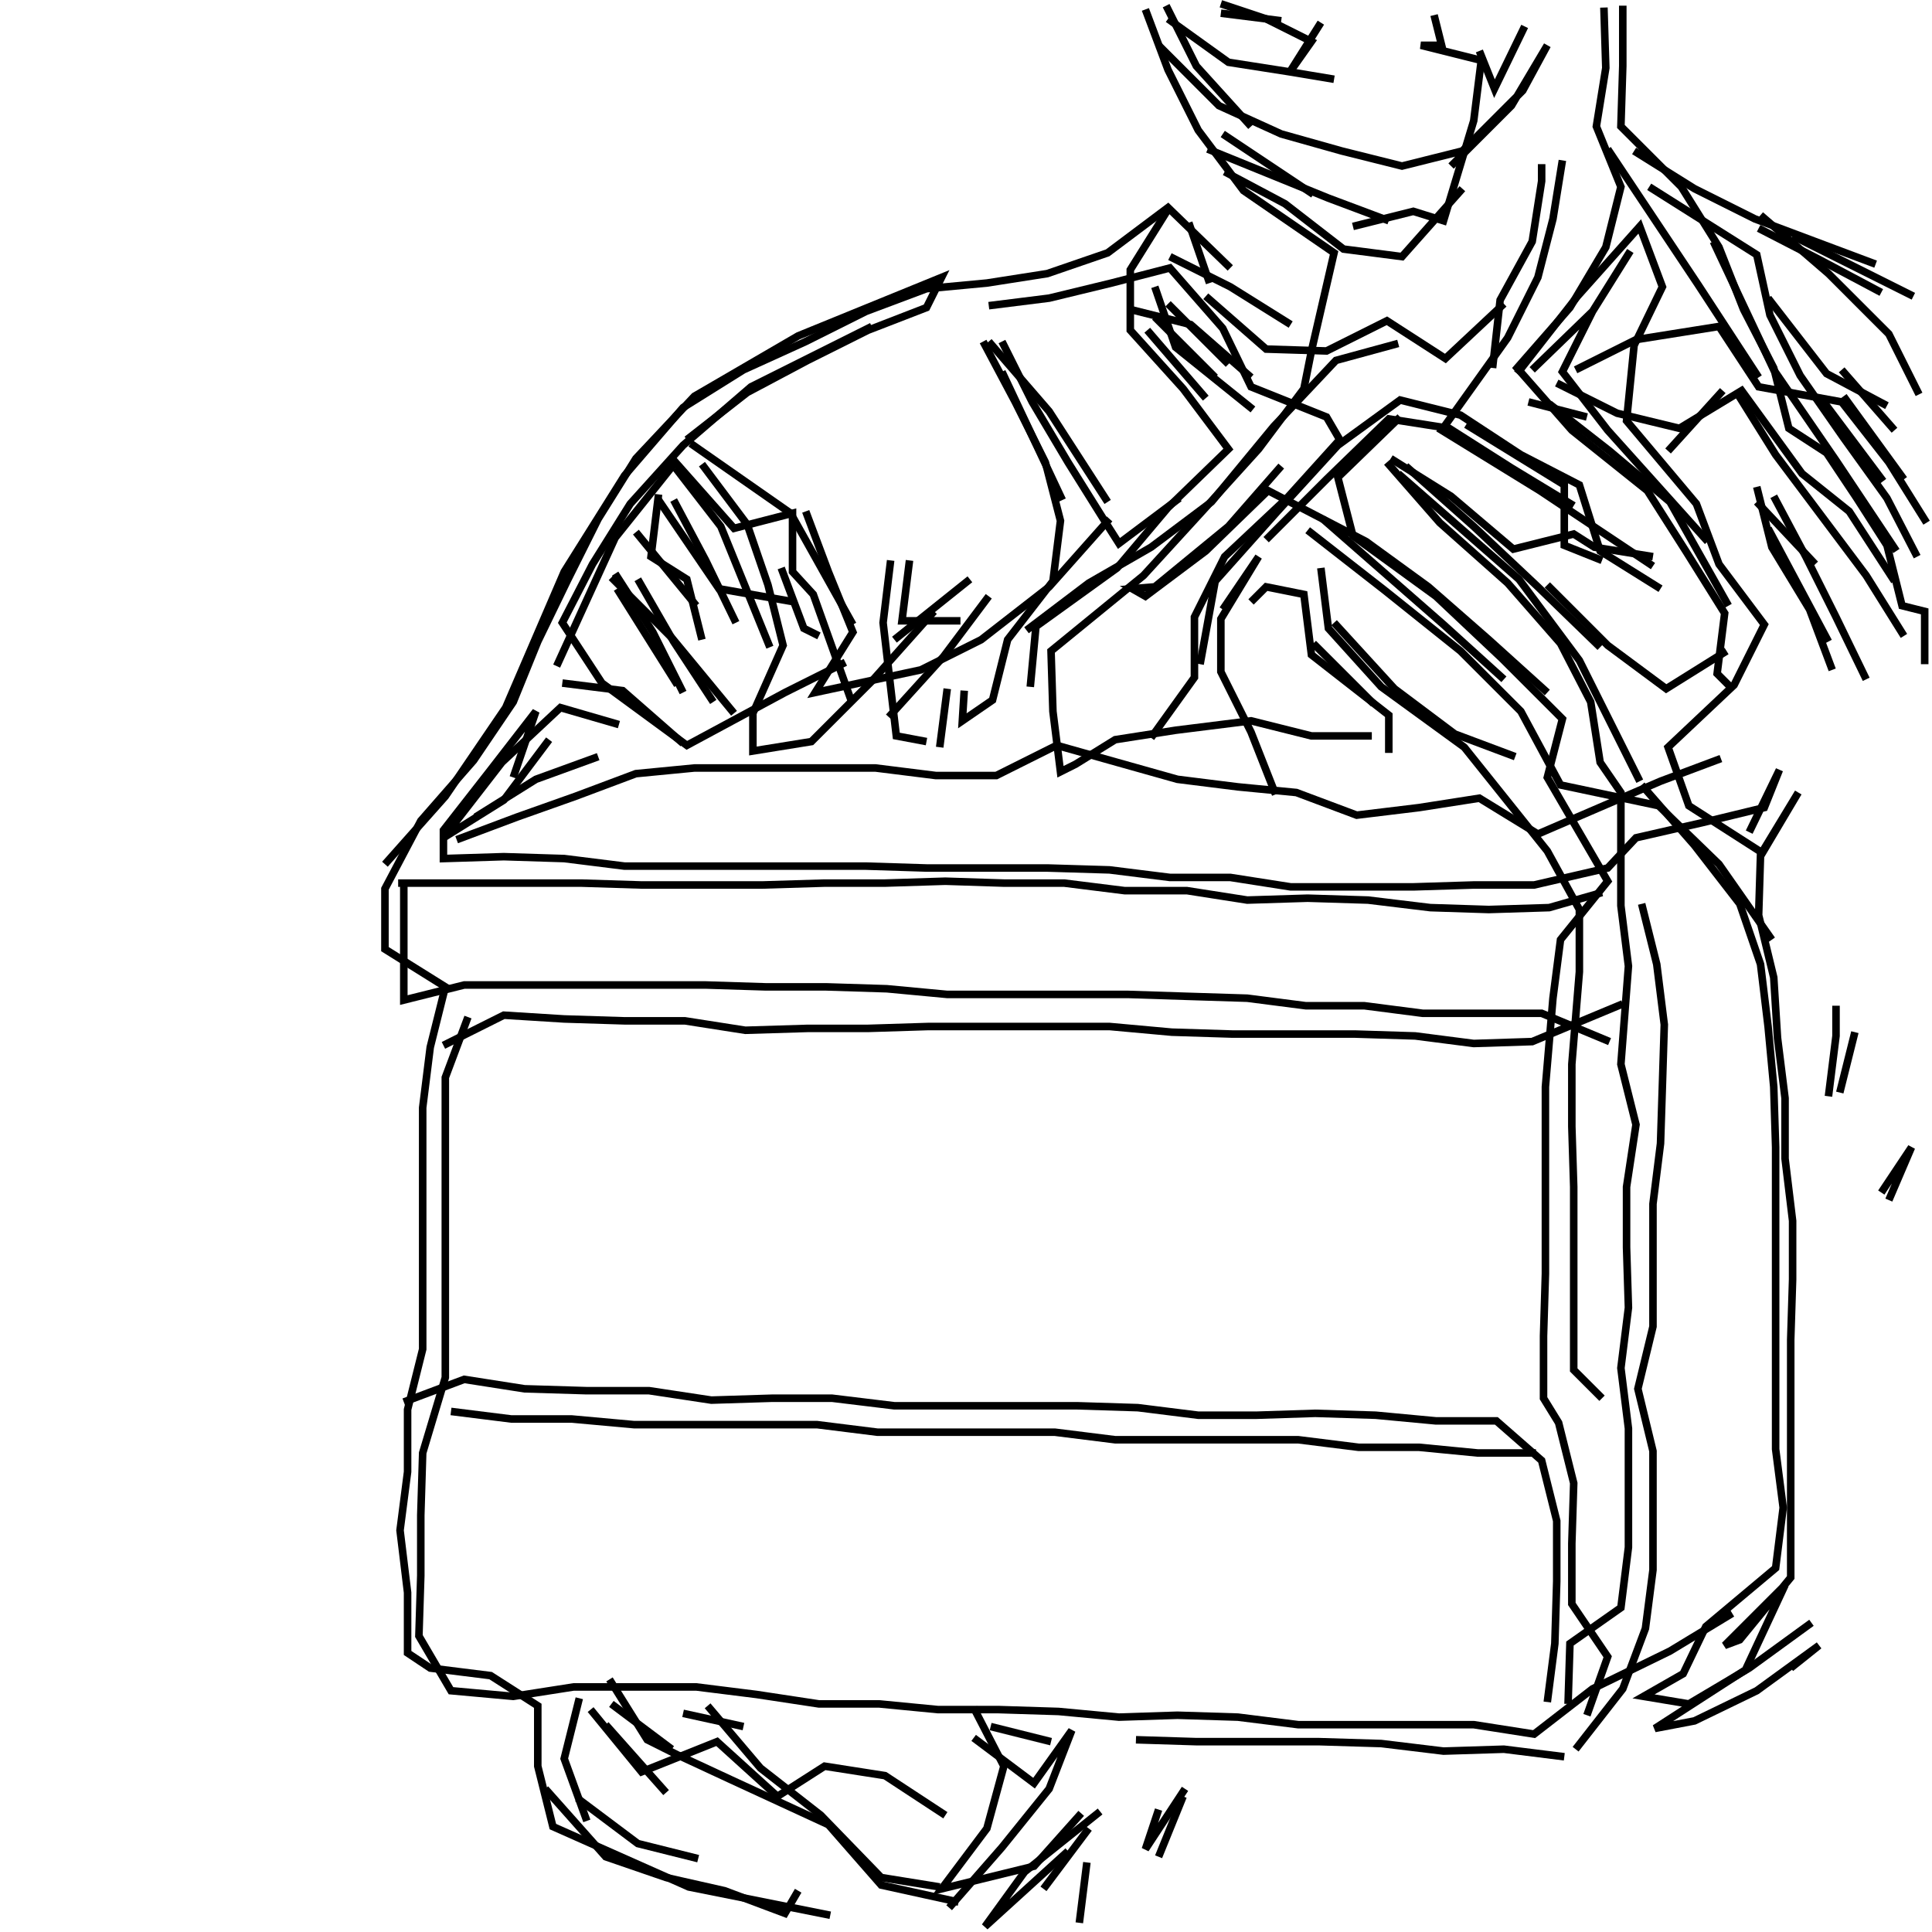 <?xml version="1.0" encoding="UTF-8"?>
<svg xmlns="http://www.w3.org/2000/svg" xmlns:xlink="http://www.w3.org/1999/xlink" width="1935.118" height="1935.118" viewBox="0 0 1935.118 1935.118" version="1.1">
<g id="surface1">
<path style="fill:none;stroke-width:2;stroke-linecap:butt;stroke-linejoin:miter;stroke:rgb(0%,0%,0%);stroke-opacity:1;stroke-miterlimit:4;" d="M 303.5 2.5 L 309.5 18.5 L 317.5 34.5 L 329.5 50.5 L 353.5 67 L 347.5 93 L 345.5 103 L 333.5 119 L 319 135 L 303 152.5 L 278.5 172.5 L 279 188.5 L 281 204.5 L 285 202.5 L 295.5 196 L 311.5 193.5 L 331.5 191 L 347.5 195 L 363.5 195 " transform="matrix(3.78,0,0,3.78,0,0)"/>
<path style="fill:none;stroke-width:2;stroke-linecap:butt;stroke-linejoin:miter;stroke:rgb(0%,0%,0%);stroke-opacity:1;stroke-miterlimit:4;" d="M 363.999 186.5 L 348 170.5 " transform="matrix(3.78,0,0,3.78,0,0)"/>
<path style="fill:none;stroke-width:2;stroke-linecap:butt;stroke-linejoin:miter;stroke:rgb(0%,0%,0%);stroke-opacity:1;stroke-miterlimit:4;" d="M 353.5 165 L 369.5 182.5 L 385.5 194.5 L 401.5 200.5 " transform="matrix(3.78,0,0,3.78,0,0)"/>
<path style="fill:none;stroke-width:2;stroke-linecap:butt;stroke-linejoin:miter;stroke:rgb(0%,0%,0%);stroke-opacity:1;stroke-miterlimit:4;" d="M 434.5 207 L 418.5 175 L 402.5 153.5 L 386.5 139.499 L 370.5 125.5 " transform="matrix(3.78,0,0,3.78,0,0)"/>
<path style="fill:none;stroke-width:2;stroke-linecap:butt;stroke-linejoin:miter;stroke:rgb(0%,0%,0%);stroke-opacity:1;stroke-miterlimit:4;" d="M 372.5 123.5 L 390.5 139.499 L 407.5 155.5 L 424 171.5 " transform="matrix(3.78,0,0,3.78,0,0)"/>
<path style="fill:none;stroke-width:2;stroke-linecap:butt;stroke-linejoin:miter;stroke:rgb(0%,0%,0%);stroke-opacity:1;stroke-miterlimit:4;" d="M 410 155 L 426 171 L 441.5 182.5 L 457.5 172.5 " transform="matrix(3.78,0,0,3.78,0,0)"/>
<path style="fill:none;stroke-width:2;stroke-linecap:butt;stroke-linejoin:miter;stroke:rgb(0%,0%,0%);stroke-opacity:1;stroke-miterlimit:4;" d="M 484.5 170 L 468.5 140 " transform="matrix(3.78,0,0,3.78,0,0)"/>
<path style="fill:none;stroke-width:2;stroke-linecap:butt;stroke-linejoin:miter;stroke:rgb(0%,0%,0%);stroke-opacity:1;stroke-miterlimit:4;" d="M 465.5 133 L 481 149.5 " transform="matrix(3.78,0,0,3.78,0,0)"/>
<path style="fill:none;stroke-width:2;stroke-linecap:butt;stroke-linejoin:miter;stroke:rgb(0%,0%,0%);stroke-opacity:1;stroke-miterlimit:4;" d="M 470 131.5 L 478.5 147.5 L 486.5 163.5 L 494.5 180 " transform="matrix(3.78,0,0,3.78,0,0)"/>
<path style="fill:none;stroke-width:2;stroke-linecap:butt;stroke-linejoin:miter;stroke:rgb(0%,0%,0%);stroke-opacity:1;stroke-miterlimit:4;" d="M 504.5 127 L 488.5 105 " transform="matrix(3.78,0,0,3.78,0,0)"/>
<path style="fill:none;stroke-width:2;stroke-linecap:butt;stroke-linejoin:miter;stroke:rgb(0%,0%,0%);stroke-opacity:1;stroke-miterlimit:4;" d="M 482.5 105.5 L 499 127.5 " transform="matrix(3.78,0,0,3.78,0,0)"/>
<path style="fill:none;stroke-width:2;stroke-linecap:butt;stroke-linejoin:miter;stroke:rgb(0%,0%,0%);stroke-opacity:1;stroke-miterlimit:4;" d="M 500 107.5 L 484 99 L 468.5 79 " transform="matrix(3.78,0,0,3.78,0,0)"/>
<path style="fill:none;stroke-width:2;stroke-linecap:butt;stroke-linejoin:miter;stroke:rgb(0%,0%,0%);stroke-opacity:1;stroke-miterlimit:4;" d="M 475 62.5 L 507 78.5 " transform="matrix(3.78,0,0,3.78,0,0)"/>
<path style="fill:none;stroke-width:2;stroke-linecap:butt;stroke-linejoin:miter;stroke:rgb(0%,0%,0%);stroke-opacity:1;stroke-miterlimit:4;" d="M 498.5 77.5 L 482.5 69 L 466 60.5 " transform="matrix(3.78,0,0,3.78,0,0)"/>
<path style="fill:none;stroke-width:2;stroke-linecap:butt;stroke-linejoin:miter;stroke:rgb(0%,0%,0%);stroke-opacity:1;stroke-miterlimit:4;" d="M 466.5 57 L 484.5 72.5 L 500.5 88.5 L 508.5 104.5 " transform="matrix(3.78,0,0,3.78,0,0)"/>
<path style="fill:none;stroke-width:2;stroke-linecap:butt;stroke-linejoin:miter;stroke:rgb(0%,0%,0%);stroke-opacity:1;stroke-miterlimit:4;" d="M 502 114 L 488 98 " transform="matrix(3.78,0,0,3.78,0,0)"/>
<path style="fill:none;stroke-width:2;stroke-linecap:butt;stroke-linejoin:miter;stroke:rgb(0%,0%,0%);stroke-opacity:1;stroke-miterlimit:4;" d="M 466 100 L 450 75.5 L 426 39.5 " transform="matrix(3.78,0,0,3.78,0,0)"/>
<path style="fill:none;stroke-width:2;stroke-linecap:butt;stroke-linejoin:miter;stroke:rgb(0%,0%,0%);stroke-opacity:1;stroke-miterlimit:4;" d="M 433 40 L 449 50 L 465 58 L 481 64 L 497 70 " transform="matrix(3.78,0,0,3.78,0,0)"/>
<path style="fill:none;stroke-width:2;stroke-linecap:butt;stroke-linejoin:miter;stroke:rgb(0%,0%,0%);stroke-opacity:1;stroke-miterlimit:4;" d="M 454 64 L 470 98 L 486.5 122 L 502.5 146 " transform="matrix(3.78,0,0,3.78,0,0)"/>
<path style="fill:none;stroke-width:2;stroke-linecap:butt;stroke-linejoin:miter;stroke:rgb(0%,0%,0%);stroke-opacity:1;stroke-miterlimit:4;" d="M 508 147.5 L 500 132 L 488.5 116 L 477 99.5 L 469 83.5 L 465.5 67.5 L 437 49.5 " transform="matrix(3.78,0,0,3.78,0,0)"/>
<path style="fill:none;stroke-width:2;stroke-linecap:butt;stroke-linejoin:miter;stroke:rgb(0%,0%,0%);stroke-opacity:1;stroke-miterlimit:4;" d="M 414 42.5 L 411.5 58 L 407.5 73.5 L 399.5 89.5 L 382 114 L 408 130 L 438 150 " transform="matrix(3.78,0,0,3.78,0,0)"/>
<path style="fill:none;stroke-width:2;stroke-linecap:butt;stroke-linejoin:miter;stroke:rgb(0%,0%,0%);stroke-opacity:1;stroke-miterlimit:4;" d="M 458 160.5 L 442.5 133 L 426.5 119.5 L 410.5 107 " transform="matrix(3.78,0,0,3.78,0,0)"/>
<path style="fill:none;stroke-width:2;stroke-linecap:butt;stroke-linejoin:miter;stroke:rgb(0%,0%,0%);stroke-opacity:1;stroke-miterlimit:4;" d="M 405 106.5 L 420.5 110.5 " transform="matrix(3.78,0,0,3.78,0,0)"/>
<path style="fill:none;stroke-width:2;stroke-linecap:butt;stroke-linejoin:miter;stroke:rgb(0%,0%,0%);stroke-opacity:1;stroke-miterlimit:4;" d="M 412.5 101.5 L 428.5 109.5 L 445 113.5 L 461.501 103.5 L 477.5 125.5 L 490 135.5 L 502 154 " transform="matrix(3.78,0,0,3.78,0,0)"/>
<path style="fill:none;stroke-width:2;stroke-linecap:butt;stroke-linejoin:miter;stroke:rgb(0%,0%,0%);stroke-opacity:1;stroke-miterlimit:4;" d="M 510.5 138.5 L 500.5 122.5 L 488 106.5 L 466 102.5 L 455.5 86.5 L 433.5 90 L 417.5 98 " transform="matrix(3.78,0,0,3.78,0,0)"/>
<path style="fill:none;stroke-width:2;stroke-linecap:butt;stroke-linejoin:miter;stroke:rgb(0%,0%,0%);stroke-opacity:1;stroke-miterlimit:4;" d="M 406 98 L 422 82.5 L 432.001 66.5 L 422 82.5 L 414 98.5 L 426 114 L 452.5 143.5 " transform="matrix(3.78,0,0,3.78,0,0)"/>
<path style="fill:none;stroke-width:2;stroke-linecap:butt;stroke-linejoin:miter;stroke:rgb(0%,0%,0%);stroke-opacity:1;stroke-miterlimit:4;" d="M 438 147.5 L 422.5 145 L 417 141.5 L 401 145.5 L 384.5 131.5 L 368.501 121.5 " transform="matrix(3.78,0,0,3.78,0,0)"/>
<path style="fill:none;stroke-width:2;stroke-linecap:butt;stroke-linejoin:miter;stroke:rgb(0%,0%,0%);stroke-opacity:1;stroke-miterlimit:4;" d="M 367.5 122.5 L 381.5 138.5 L 399.5 154.5 L 413.5 170.5 L 421.5 186 L 424 202 L 429.5 210 L 429.5 240 L 431.5 256 L 429.5 282 L 433.5 298 L 431 314.5 L 431 330.5 L 431.5 346.5 L 429.5 362.5 L 431.5 378.5 L 431.5 410 L 429.5 426 L 416 435.5 L 415.5 451.5 " transform="matrix(3.78,0,0,3.78,0,0)"/>
<path style="fill:none;stroke-width:2;stroke-linecap:butt;stroke-linejoin:miter;stroke:rgb(0%,0%,0%);stroke-opacity:1;stroke-miterlimit:4;" d="M 474.5 442 L 482 436 L 465.5 448 L 449 456 L 438.5 458 L 462.5 442.5 L 473 420 L 456.999 436 L 461 434.5 L 474.5 418 L 474.5 355 L 475 339 L 475 323.5 L 473 307 L 473 291 L 471 275 L 470 259 L 466 242.5 L 466.5 226.5 L 476.5 210 L 467 226 L 447.5 213.5 L 442 198 L 459.5 181.5 L 467.5 165.5 L 455.5 149.5 L 449.5 133.5 L 431 111.5 L 433 91.5 L 440.5 75.999 L 434.5 60 L 418 78.5 L 402 99 " transform="matrix(3.78,0,0,3.78,0,0)"/>
<path style="fill:none;stroke-width:2;stroke-linecap:butt;stroke-linejoin:miter;stroke:rgb(0%,0%,0%);stroke-opacity:1;stroke-miterlimit:4;" d="M 395.5 97.5 L 397.5 79.5 L 406 64 L 408.5 48 L 408.5 43.5 " transform="matrix(3.78,0,0,3.78,0,0)"/>
<path style="fill:none;stroke-width:2;stroke-linecap:butt;stroke-linejoin:miter;stroke:rgb(0%,0%,0%);stroke-opacity:1;stroke-miterlimit:4;" d="M 387.5 50 L 371.5 68 L 356 66 L 340.5 54 L 324.5 45.5 " transform="matrix(3.78,0,0,3.78,0,0)"/>
<path style="fill:none;stroke-width:2;stroke-linecap:butt;stroke-linejoin:miter;stroke:rgb(0%,0%,0%);stroke-opacity:1;stroke-miterlimit:4;" d="M 320 39.5 L 352 52.5 L 368 58.5 " transform="matrix(3.78,0,0,3.78,0,0)"/>
<path style="fill:none;stroke-width:2;stroke-linecap:butt;stroke-linejoin:miter;stroke:rgb(0%,0%,0%);stroke-opacity:1;stroke-miterlimit:4;" d="M 358.5 60 L 374.5 56 L 382.5 58.5 L 390.5 32 L 392.5 16 L 376.5 12 L 382 12 L 380 4 " transform="matrix(3.78,0,0,3.78,0,0)"/>
<path style="fill:none;stroke-width:2;stroke-linecap:butt;stroke-linejoin:miter;stroke:rgb(0%,0%,0%);stroke-opacity:1;stroke-miterlimit:4;" d="M 392 13.5 L 396 23.5 L 404 7 " transform="matrix(3.78,0,0,3.78,0,0)"/>
<path style="fill:none;stroke-width:2;stroke-linecap:butt;stroke-linejoin:miter;stroke:rgb(0%,0%,0%);stroke-opacity:1;stroke-miterlimit:4;" d="M 425 2 L 425.5 18 L 423 33.5 L 429.5 49.5 L 425.5 65.5 L 416 81.5 L 402 97.5 L 416.5 114 L 436.5 130 L 447 146.5 L 456.999 162.5 L 455 178.5 L 459 182.5 " transform="matrix(3.78,0,0,3.78,0,0)"/>
<path style="fill:none;stroke-width:2;stroke-linecap:butt;stroke-linejoin:miter;stroke:rgb(0%,0%,0%);stroke-opacity:1;stroke-miterlimit:4;" d="M 440 156 L 424 146 L 418.5 128.5 L 403 120.5 L 387 109.999 L 371 106 L 354.5 118 L 338.5 135.5 L 322 154 L 318 176 " transform="matrix(3.78,0,0,3.78,0,0)"/>
<path style="fill:none;stroke-width:2;stroke-linecap:butt;stroke-linejoin:miter;stroke:rgb(0%,0%,0%);stroke-opacity:1;stroke-miterlimit:4;" d="M 324 161.5 L 333.5 147.5 L 323.5 164 L 323.5 178.001 L 331.5 194 L 338 210.5 " transform="matrix(3.78,0,0,3.78,0,0)"/>
<path style="fill:none;stroke-width:2;stroke-linecap:butt;stroke-linejoin:miter;stroke:rgb(0%,0%,0%);stroke-opacity:1;stroke-miterlimit:4;" d="M 368 199.5 L 368 189.5 L 347.5 173.499 L 345.5 157.5 L 335.5 155.5 L 331.5 159.5 " transform="matrix(3.78,0,0,3.78,0,0)"/>
<path style="fill:none;stroke-width:2;stroke-linecap:butt;stroke-linejoin:miter;stroke:rgb(0%,0%,0%);stroke-opacity:1;stroke-miterlimit:4;" d="M 335.5 143 L 351.5 127 L 368 111 L 384 113.5 L 400.5 124 L 417 134 " transform="matrix(3.78,0,0,3.78,0,0)"/>
<path style="fill:none;stroke-width:2;stroke-linecap:butt;stroke-linejoin:miter;stroke:rgb(0%,0%,0%);stroke-opacity:1;stroke-miterlimit:4;" d="M 424.5 148.5 L 414.5 144.5 L 414.5 128.5 L 388.5 112.5 " transform="matrix(3.78,0,0,3.78,0,0)"/>
<path style="fill:none;stroke-width:2;stroke-linecap:butt;stroke-linejoin:miter;stroke:rgb(0%,0%,0%);stroke-opacity:1;stroke-miterlimit:4;" d="M 371 110.5 L 354.5 126.5 L 358.5 142 L 380.5 158 L 398.001 174.5 L 414 190.5 L 410 206 L 426 233.5 L 413.5 249 L 411.5 264.5 L 409.5 288 L 409.5 337.5 L 409 354 L 409 370.5 L 413 377 L 417 393 L 416.5 409 L 416.5 425 L 426 439 L 420.5 454.5 " transform="matrix(3.78,0,0,3.78,0,0)"/>
<path style="fill:none;stroke-width:2;stroke-linecap:butt;stroke-linejoin:miter;stroke:rgb(0%,0%,0%);stroke-opacity:1;stroke-miterlimit:4;" d="M 414.5 465.5 L 398.5 463.5 L 382.5 464 L 366 462 L 349.5 461.501 L 317 461.501 L 301 461 " transform="matrix(3.78,0,0,3.78,0,0)"/>
<path style="fill:none;stroke-width:2;stroke-linecap:butt;stroke-linejoin:miter;stroke:rgb(0%,0%,0%);stroke-opacity:1;stroke-miterlimit:4;" d="M 314 474 L 303.5 490 L 307 479.5 " transform="matrix(3.78,0,0,3.78,0,0)"/>
<path style="fill:none;stroke-width:2;stroke-linecap:butt;stroke-linejoin:miter;stroke:rgb(0%,0%,0%);stroke-opacity:1;stroke-miterlimit:4;" d="M 313.5 476 L 307 492 " transform="matrix(3.78,0,0,3.78,0,0)"/>
<path style="fill:none;stroke-width:2;stroke-linecap:butt;stroke-linejoin:miter;stroke:rgb(0%,0%,0%);stroke-opacity:1;stroke-miterlimit:4;" d="M 288 493.5 L 286 509.5 " transform="matrix(3.78,0,0,3.78,0,0)"/>
<path style="fill:none;stroke-width:2;stroke-linecap:butt;stroke-linejoin:miter;stroke:rgb(0%,0%,0%);stroke-opacity:1;stroke-miterlimit:4;" d="M 276.5 500.5 L 288.5 484.5 " transform="matrix(3.78,0,0,3.78,0,0)"/>
<path style="fill:none;stroke-width:2;stroke-linecap:butt;stroke-linejoin:miter;stroke:rgb(0%,0%,0%);stroke-opacity:1;stroke-miterlimit:4;" d="M 291.5 480 L 271.5 496 L 261 510.5 L 283 490.5 " transform="matrix(3.78,0,0,3.78,0,0)"/>
<path style="fill:none;stroke-width:2;stroke-linecap:butt;stroke-linejoin:miter;stroke:rgb(0%,0%,0%);stroke-opacity:1;stroke-miterlimit:4;" d="M 278.5 461.501 L 262.5 457.5 " transform="matrix(3.78,0,0,3.78,0,0)"/>
<path style="fill:none;stroke-width:2;stroke-linecap:butt;stroke-linejoin:miter;stroke:rgb(0%,0%,0%);stroke-opacity:1;stroke-miterlimit:4;" d="M 258 460.5 L 274 472.5 L 284 458.5 L 278 474 L 265.5 489.5 L 251.5 505.5 " transform="matrix(3.78,0,0,3.78,0,0)"/>
<path style="fill:none;stroke-width:2;stroke-linecap:butt;stroke-linejoin:miter;stroke:rgb(0%,0%,0%);stroke-opacity:1;stroke-miterlimit:4;" d="M 220 507.5 L 182.5 500 L 146.5 484 L 142.5 468 L 142.5 452 L 130 444 L 114 442 L 108 438 L 108 422 L 106 405.5 L 108 390 L 108 373.5 L 112 357.5 L 112 293.5 L 114 277.5 L 118 261.5 L 102 251.5 L 102 235.5 L 111.5 217.5 L 125.5 201.5 L 136 186 L 142.5 170 L 150.5 153.5 L 158.5 137.5 L 168.5 121.5 L 184 105 L 211.5 89 L 249.5 73.5 L 245.5 81.5 L 230 87.5 L 214 95.5 L 198 104 L 182 116.5 " transform="matrix(3.78,0,0,3.78,0,0)"/>
<path style="fill:none;stroke-width:2;stroke-linecap:butt;stroke-linejoin:miter;stroke:rgb(0%,0%,0%);stroke-opacity:1;stroke-miterlimit:4;" d="M 183 117.5 L 209.5 136 L 226 165.5 " transform="matrix(3.78,0,0,3.78,0,0)"/>
<path style="fill:none;stroke-width:2;stroke-linecap:butt;stroke-linejoin:miter;stroke:rgb(0%,0%,0%);stroke-opacity:1;stroke-miterlimit:4;" d="M 210.5 159.5 L 190.5 156 L 174.5 132.5 " transform="matrix(3.78,0,0,3.78,0,0)"/>
<path style="fill:none;stroke-width:2;stroke-linecap:butt;stroke-linejoin:miter;stroke:rgb(0%,0%,0%);stroke-opacity:1;stroke-miterlimit:4;" d="M 174.5 131 L 172.5 147.5 L 182 153.5 L 186 169.5 " transform="matrix(3.78,0,0,3.78,0,0)"/>
<path style="fill:none;stroke-width:2;stroke-linecap:butt;stroke-linejoin:miter;stroke:rgb(0%,0%,0%);stroke-opacity:1;stroke-miterlimit:4;" d="M 184.5 160.5 L 168.5 141 " transform="matrix(3.78,0,0,3.78,0,0)"/>
<path style="fill:none;stroke-width:2;stroke-linecap:butt;stroke-linejoin:miter;stroke:rgb(0%,0%,0%);stroke-opacity:1;stroke-miterlimit:4;" d="M 163 152 L 173 167.5 L 181 183.5 " transform="matrix(3.78,0,0,3.78,0,0)"/>
<path style="fill:none;stroke-width:2;stroke-linecap:butt;stroke-linejoin:miter;stroke:rgb(0%,0%,0%);stroke-opacity:1;stroke-miterlimit:4;" d="M 179.5 181.5 L 163.5 156 " transform="matrix(3.78,0,0,3.78,0,0)"/>
<path style="fill:none;stroke-width:2;stroke-linecap:butt;stroke-linejoin:miter;stroke:rgb(0%,0%,0%);stroke-opacity:1;stroke-miterlimit:4;" d="M 162 153 L 178.001 169 L 194.5 189 " transform="matrix(3.78,0,0,3.78,0,0)"/>
<path style="fill:none;stroke-width:2;stroke-linecap:butt;stroke-linejoin:miter;stroke:rgb(0%,0%,0%);stroke-opacity:1;stroke-miterlimit:4;" d="M 181 197 L 165 183 L 149 181 " transform="matrix(3.78,0,0,3.78,0,0)"/>
<path style="fill:none;stroke-width:2;stroke-linecap:butt;stroke-linejoin:miter;stroke:rgb(0%,0%,0%);stroke-opacity:1;stroke-miterlimit:4;" d="M 147.5 176.5 L 163 142.5 L 179 122.5 L 194.5 140 L 210 136 L 210 151.5 L 215.5 157.5 L 225.5 185.5 " transform="matrix(3.78,0,0,3.78,0,0)"/>
<path style="fill:none;stroke-width:2;stroke-linecap:butt;stroke-linejoin:miter;stroke:rgb(0%,0%,0%);stroke-opacity:1;stroke-miterlimit:4;" d="M 251 182.5 L 249 198 " transform="matrix(3.78,0,0,3.78,0,0)"/>
<path style="fill:none;stroke-width:2;stroke-linecap:butt;stroke-linejoin:miter;stroke:rgb(0%,0%,0%);stroke-opacity:1;stroke-miterlimit:4;" d="M 272 167 L 288.5 154.5 L 305.001 145 L 321 133 L 337.5 113 L 354 95.5 L 370.5 91 " transform="matrix(3.78,0,0,3.78,0,0)"/>
<path style="fill:none;stroke-width:2;stroke-linecap:butt;stroke-linejoin:miter;stroke:rgb(0%,0%,0%);stroke-opacity:1;stroke-miterlimit:4;" d="M 398.5 80.501 L 383 95 L 367.5 85 L 351.5 93 L 335.5 92.5 L 319.5 78.5 " transform="matrix(3.78,0,0,3.78,0,0)"/>
<path style="fill:none;stroke-width:2;stroke-linecap:butt;stroke-linejoin:miter;stroke:rgb(0%,0%,0%);stroke-opacity:1;stroke-miterlimit:4;" d="M 326 71 L 309.5 55 L 293.5 67 L 277.5 72.5 L 261.5 75 L 245.5 76.5 L 229.5 82.5 L 213.5 90.5 L 197 98 L 181 108 L 165.5 126 L 149.5 151.5 L 134 187.5 L 118 211 L 102 229 " transform="matrix(3.78,0,0,3.78,0,0)"/>
<path style="fill:none;stroke-width:2;stroke-linecap:butt;stroke-linejoin:miter;stroke:rgb(0%,0%,0%);stroke-opacity:1;stroke-miterlimit:4;" d="M 105.5 234 L 154 234 L 170 234.5 L 202 234.5 L 218.5 234 L 234.5 234 L 250.5 233.5 L 266 234 L 282 234 L 298 236 L 314.5 236 L 330.5 238.5 L 346.5 238 L 362.5 238.5 L 379 240.5 L 394.5 241 L 410.5 240.5 L 424.5 236.5 " transform="matrix(3.78,0,0,3.78,0,0)"/>
<path style="fill:none;stroke-width:2;stroke-linecap:butt;stroke-linejoin:miter;stroke:rgb(0%,0%,0%);stroke-opacity:1;stroke-miterlimit:4;" d="M 435 239.5 L 439 255.5 L 441 271.5 L 440.5 287.5 L 440 303 L 438 319 L 438 351.5 L 434 368 L 438 384.5 L 438 416 L 436 431.5 L 430 447.5 L 417.5 463.5 " transform="matrix(3.78,0,0,3.78,0,0)"/>
<path style="fill:none;stroke-width:2;stroke-linecap:butt;stroke-linejoin:miter;stroke:rgb(0%,0%,0%);stroke-opacity:1;stroke-miterlimit:4;" d="M 407 385 L 391.5 385 L 376 383.5 L 360 383.5 L 344 381.5 L 295.5 381.5 L 279.5 379.5 L 232.5 379.5 L 216.5 377.5 L 168 377.5 L 151.5 376 L 135.5 376 L 119.5 374 " transform="matrix(3.78,0,0,3.78,0,0)"/>
<path style="fill:none;stroke-width:2;stroke-linecap:butt;stroke-linejoin:miter;stroke:rgb(0%,0%,0%);stroke-opacity:1;stroke-miterlimit:4;" d="M 107 371.5 L 123 365.5 L 139 368 L 155.5 368.501 L 172 368.501 L 188.5 371 L 204.5 370.5 L 220.5 370.5 L 236.999 372.5 L 285.5 372.5 L 301.5 373 L 317.5 375 L 333 375 L 348.5 374.5 L 364.5 375 L 380.5 376.5 L 396.5 376.5 L 408.5 387 L 412.5 403 L 412.5 419 L 412 435.5 L 410 451 " transform="matrix(3.78,0,0,3.78,0,0)"/>
<path style="fill:none;stroke-width:2;stroke-linecap:butt;stroke-linejoin:miter;stroke:rgb(0%,0%,0%);stroke-opacity:1;stroke-miterlimit:4;" d="M 286.5 480.5 L 274 494.5 L 249.5 500.5 L 261.5 484.5 L 266 468 L 258 452.5 " transform="matrix(3.78,0,0,3.78,0,0)"/>
<path style="fill:none;stroke-width:2;stroke-linecap:butt;stroke-linejoin:miter;stroke:rgb(0%,0%,0%);stroke-opacity:1;stroke-miterlimit:4;" d="M 197 457.5 L 181 454 " transform="matrix(3.78,0,0,3.78,0,0)"/>
<path style="fill:none;stroke-width:2;stroke-linecap:butt;stroke-linejoin:miter;stroke:rgb(0%,0%,0%);stroke-opacity:1;stroke-miterlimit:4;" d="M 187.5 452 L 201.5 468.5 L 217.5 481 L 233.5 497.5 L 249 500 " transform="matrix(3.78,0,0,3.78,0,0)"/>
<path style="fill:none;stroke-width:2;stroke-linecap:butt;stroke-linejoin:miter;stroke:rgb(0%,0%,0%);stroke-opacity:1;stroke-miterlimit:4;" d="M 178.001 463.5 L 162 451.5 " transform="matrix(3.78,0,0,3.78,0,0)"/>
<path style="fill:none;stroke-width:2;stroke-linecap:butt;stroke-linejoin:miter;stroke:rgb(0%,0%,0%);stroke-opacity:1;stroke-miterlimit:4;" d="M 156.5 453 L 170 469.5 L 190 461.501 L 206 476 L 218.5 468 L 234.5 470.5 L 250.5 481 " transform="matrix(3.78,0,0,3.78,0,0)"/>
<path style="fill:none;stroke-width:2;stroke-linecap:butt;stroke-linejoin:miter;stroke:rgb(0%,0%,0%);stroke-opacity:1;stroke-miterlimit:4;" d="M 176.5 475 L 160.5 456.999 " transform="matrix(3.78,0,0,3.78,0,0)"/>
<path style="fill:none;stroke-width:2;stroke-linecap:butt;stroke-linejoin:miter;stroke:rgb(0%,0%,0%);stroke-opacity:1;stroke-miterlimit:4;" d="M 153.5 450 L 149.5 466 L 155.5 482.5 " transform="matrix(3.78,0,0,3.78,0,0)"/>
<path style="fill:none;stroke-width:2;stroke-linecap:butt;stroke-linejoin:miter;stroke:rgb(0%,0%,0%);stroke-opacity:1;stroke-miterlimit:4;" d="M 153 476.5 L 169 488.5 L 185 492.5 " transform="matrix(3.78,0,0,3.78,0,0)"/>
<path style="fill:none;stroke-width:2;stroke-linecap:butt;stroke-linejoin:miter;stroke:rgb(0%,0%,0%);stroke-opacity:1;stroke-miterlimit:4;" d="M 211.5 501 L 208 507 L 192 501 L 176.5 497.5 L 160.5 492 L 144.5 474 " transform="matrix(3.78,0,0,3.78,0,0)"/>
<path style="fill:none;stroke-width:2;stroke-linecap:butt;stroke-linejoin:miter;stroke:rgb(0%,0%,0%);stroke-opacity:1;stroke-miterlimit:4;" d="M 161.5 445 L 171.5 461 L 179.5 465 L 193.5 471.5 L 219.5 483.5 L 233.5 499.5 L 254 504 " transform="matrix(3.78,0,0,3.78,0,0)"/>
<path style="fill:none;stroke-width:2;stroke-linecap:butt;stroke-linejoin:miter;stroke:rgb(0%,0%,0%);stroke-opacity:1;stroke-miterlimit:4;" d="M 117.5 277 L 133.5 269 L 149.5 270 L 165.5 270.5 L 181.5 270.5 L 197.5 273 L 214 272.5 L 230 272.5 L 246 272 L 294 272 L 310.5 273.5 L 326.5 274 L 359 274 L 375 274.5 L 390.5 276.5 L 406 276 L 430 266 " transform="matrix(3.78,0,0,3.78,0,0)"/>
<path style="fill:none;stroke-width:2;stroke-linecap:butt;stroke-linejoin:miter;stroke:rgb(0%,0%,0%);stroke-opacity:1;stroke-miterlimit:4;" d="M 486.5 266.499 L 486.5 274.5 L 484.5 290.5 " transform="matrix(3.78,0,0,3.78,0,0)"/>
<path style="fill:none;stroke-width:2;stroke-linecap:butt;stroke-linejoin:miter;stroke:rgb(0%,0%,0%);stroke-opacity:1;stroke-miterlimit:4;" d="M 487.5 289.5 L 491.5 273.5 " transform="matrix(3.78,0,0,3.78,0,0)"/>
<path style="fill:none;stroke-width:2;stroke-linecap:butt;stroke-linejoin:miter;stroke:rgb(0%,0%,0%);stroke-opacity:1;stroke-miterlimit:4;" d="M 498.5 316 L 506.5 304 L 500.5 318 " transform="matrix(3.78,0,0,3.78,0,0)"/>
<path style="fill:none;stroke-width:2;stroke-linecap:butt;stroke-linejoin:miter;stroke:rgb(0%,0%,0%);stroke-opacity:1;stroke-miterlimit:4;" d="M 463.5 220.5 L 471.5 204 L 467.5 214 L 451 218 L 433.5 222 L 426 230 L 406.5 234.5 L 390.5 234.5 L 374.5 235 L 342 235 L 326 232.5 L 310 232.5 L 294 230.5 L 277.5 230 L 245.5 230 L 229.5 229.5 L 165.5 229.5 L 149.5 227.5 L 133.5 227 L 117.5 227.5 L 117.5 220 L 130 204 L 142 188.5 L 136 206 " transform="matrix(3.78,0,0,3.78,0,0)"/>
<path style="fill:none;stroke-width:2;stroke-linecap:butt;stroke-linejoin:miter;stroke:rgb(0%,0%,0%);stroke-opacity:1;stroke-miterlimit:4;" d="M 145.5 196 L 133.5 212 L 117.5 222 L 133 202 L 148.5 187.5 L 164 192 " transform="matrix(3.78,0,0,3.78,0,0)"/>
<path style="fill:none;stroke-width:2;stroke-linecap:butt;stroke-linejoin:miter;stroke:rgb(0%,0%,0%);stroke-opacity:1;stroke-miterlimit:4;" d="M 158.5 200.5 L 142 206.5 L 126 216.5 " transform="matrix(3.78,0,0,3.78,0,0)"/>
<path style="fill:none;stroke-width:2;stroke-linecap:butt;stroke-linejoin:miter;stroke:rgb(0%,0%,0%);stroke-opacity:1;stroke-miterlimit:4;" d="M 121 222.5 L 137 216.5 L 152.5 211 L 168.5 205 L 184 203.5 L 232 203.5 L 248 205.5 L 264 205.5 L 280 197.5 L 296 202 L 312 206.5 L 328 208.5 L 343.5 210 L 359.5 216 L 376 214 L 392 211.5 L 407.5 221 L 440 207 L 456 201 " transform="matrix(3.78,0,0,3.78,0,0)"/>
<path style="fill:none;stroke-width:2;stroke-linecap:butt;stroke-linejoin:miter;stroke:rgb(0%,0%,0%);stroke-opacity:1;stroke-miterlimit:4;" d="M 435 208 L 449 224 L 461 239.5 L 466.5 255.5 L 468.5 272 L 470 288 L 470.5 304 L 470.5 384 L 472.5 399.5 L 470.5 415.5 L 452 431 L 446 443.5 L 435.5 449.5 L 447.5 451.5 L 463.5 442 L 480 430 " transform="matrix(3.78,0,0,3.78,0,0)"/>
<path style="fill:none;stroke-width:2;stroke-linecap:butt;stroke-linejoin:miter;stroke:rgb(0%,0%,0%);stroke-opacity:1;stroke-miterlimit:4;" d="M 398.5 180 L 382.5 165.5 L 350.5 137.5 " transform="matrix(3.78,0,0,3.78,0,0)"/>
<path style="fill:none;stroke-width:2;stroke-linecap:butt;stroke-linejoin:miter;stroke:rgb(0%,0%,0%);stroke-opacity:1;stroke-miterlimit:4;" d="M 346.5 140.5 L 367 156.5 L 387 172.5 L 403 188.5 L 413.5 208 L 439.5 213.5 L 455.5 229 L 469.5 249 " transform="matrix(3.78,0,0,3.78,0,0)"/>
<path style="fill:none;stroke-width:2;stroke-linecap:butt;stroke-linejoin:miter;stroke:rgb(0%,0%,0%);stroke-opacity:1;stroke-miterlimit:4;" d="M 426.5 276 L 408.5 268.5 L 377 268.5 L 361.5 266.499 L 346 266.499 L 330.5 264.5 L 314.5 264 L 299 263.5 L 251 263.5 L 235 262 L 219 261.5 L 202.999 261.5 L 187 261 L 123 261 L 107 265 L 107 234 " transform="matrix(3.78,0,0,3.78,0,0)"/>
<path style="fill:none;stroke-width:2;stroke-linecap:butt;stroke-linejoin:miter;stroke:rgb(0%,0%,0%);stroke-opacity:1;stroke-miterlimit:4;" d="M 124 269.5 L 118 285.5 L 118 365 L 112 385 L 111.5 401.5 L 111.5 417.5 L 111 433.5 L 119.5 448 L 136 449.5 L 152 447 L 184.5 447 L 200.5 449 L 217 451.5 L 233 451.5 L 248.5 453 L 264.5 453 L 280.5 453.5 L 296.5 455 L 312 454.5 L 328 455 L 344 456.999 L 390.5 456.999 L 406.5 459.5 L 422 447.5 L 442.5 437.5 L 459 427.499 " transform="matrix(3.78,0,0,3.78,0,0)"/>
<path style="fill:none;stroke-width:2;stroke-linecap:butt;stroke-linejoin:miter;stroke:rgb(0%,0%,0%);stroke-opacity:1;stroke-miterlimit:4;" d="M 305.001 195.5 L 316.5 179.5 L 316.5 163.5 L 324.5 147.5 L 341 132 L 355 116.5 L 351.5 110.5 L 331.5 102.5 L 324 87 L 310 71 L 294.5 75 L 278 79 L 262 81 " transform="matrix(3.78,0,0,3.78,0,0)"/>
<path style="fill:none;stroke-width:2;stroke-linecap:butt;stroke-linejoin:miter;stroke:rgb(0%,0%,0%);stroke-opacity:1;stroke-miterlimit:4;" d="M 262 90.5 L 278 109 L 293.5 133 " transform="matrix(3.78,0,0,3.78,0,0)"/>
<path style="fill:none;stroke-width:2;stroke-linecap:butt;stroke-linejoin:miter;stroke:rgb(0%,0%,0%);stroke-opacity:1;stroke-miterlimit:4;" d="M 319.5 105.5 L 304 87.5 " transform="matrix(3.78,0,0,3.78,0,0)"/>
<path style="fill:none;stroke-width:2;stroke-linecap:butt;stroke-linejoin:miter;stroke:rgb(0%,0%,0%);stroke-opacity:1;stroke-miterlimit:4;" d="M 306 84 L 322 100 " transform="matrix(3.78,0,0,3.78,0,0)"/>
<path style="fill:none;stroke-width:2;stroke-linecap:butt;stroke-linejoin:miter;stroke:rgb(0%,0%,0%);stroke-opacity:1;stroke-miterlimit:4;" d="M 331.5 100 L 315.5 86 L 299.5 82 " transform="matrix(3.78,0,0,3.78,0,0)"/>
<path style="fill:none;stroke-width:2;stroke-linecap:butt;stroke-linejoin:miter;stroke:rgb(0%,0%,0%);stroke-opacity:1;stroke-miterlimit:4;" d="M 306 75.999 L 311.5 92 L 332 108.5 " transform="matrix(3.78,0,0,3.78,0,0)"/>
<path style="fill:none;stroke-width:2;stroke-linecap:butt;stroke-linejoin:miter;stroke:rgb(0%,0%,0%);stroke-opacity:1;stroke-miterlimit:4;" d="M 339.5 123.5 L 325.5 139.499 L 306 155.5 L 300 156 L 303.5 158 L 319.5 146 L 336 130 L 362 143.5 L 378.5 155.5 L 394.5 169.5 L 410 183.5 " transform="matrix(3.78,0,0,3.78,0,0)"/>
<path style="fill:none;stroke-width:2;stroke-linecap:butt;stroke-linejoin:miter;stroke:rgb(0%,0%,0%);stroke-opacity:1;stroke-miterlimit:4;" d="M 350 150.5 L 352 166.5 L 366 182 L 388 198 L 410 225.5 L 418.5 241 L 418.5 257.5 L 416.5 282 L 416.5 298.5 L 417 314.5 L 417 363 L 424.5 370.5 " transform="matrix(3.78,0,0,3.78,0,0)"/>
<path style="fill:none;stroke-width:2;stroke-linecap:butt;stroke-linejoin:miter;stroke:rgb(0%,0%,0%);stroke-opacity:1;stroke-miterlimit:4;" d="M 485.5 177.5 L 479.5 161.5 L 469.5 145 L 465.5 129 " transform="matrix(3.78,0,0,3.78,0,0)"/>
<path style="fill:none;stroke-width:2;stroke-linecap:butt;stroke-linejoin:miter;stroke:rgb(0%,0%,0%);stroke-opacity:1;stroke-miterlimit:4;" d="M 460.5 104.5 L 470.5 120.5 L 482.5 136.5 L 494.5 152.5 L 504.5 168.5 " transform="matrix(3.78,0,0,3.78,0,0)"/>
<path style="fill:none;stroke-width:2;stroke-linecap:butt;stroke-linejoin:miter;stroke:rgb(0%,0%,0%);stroke-opacity:1;stroke-miterlimit:4;" d="M 442 119.5 L 456.5 103.5 " transform="matrix(3.78,0,0,3.78,0,0)"/>
<path style="fill:none;stroke-width:2;stroke-linecap:butt;stroke-linejoin:miter;stroke:rgb(0%,0%,0%);stroke-opacity:1;stroke-miterlimit:4;" d="M 384.5 44 L 400.5 28 L 410 12 L 403.5 24 L 387.5 40 L 371.5 44 L 355.5 40 L 339.5 35.5 L 323 28 L 307 12 " transform="matrix(3.78,0,0,3.78,0,0)"/>
<path style="fill:none;stroke-width:2;stroke-linecap:butt;stroke-linejoin:miter;stroke:rgb(0%,0%,0%);stroke-opacity:1;stroke-miterlimit:4;" d="M 309.5 5 L 325.5 16.5 L 341.5 19 L 353.5 21 " transform="matrix(3.78,0,0,3.78,0,0)"/>
<path style="fill:none;stroke-width:2;stroke-linecap:butt;stroke-linejoin:miter;stroke:rgb(0%,0%,0%);stroke-opacity:1;stroke-miterlimit:4;" d="M 339.5 5.5 L 323.5 3.5 " transform="matrix(3.78,0,0,3.78,0,0)"/>
<path style="fill:none;stroke-width:2;stroke-linecap:butt;stroke-linejoin:miter;stroke:rgb(0%,0%,0%);stroke-opacity:1;stroke-miterlimit:4;" d="M 323.5 1 L 335.5 5 L 347.5 11 L 341.5 19.5 L 350 6 " transform="matrix(3.78,0,0,3.78,0,0)"/>
<path style="fill:none;stroke-width:2;stroke-linecap:butt;stroke-linejoin:miter;stroke:rgb(0%,0%,0%);stroke-opacity:1;stroke-miterlimit:4;" d="M 324 35.5 L 348 51.5 " transform="matrix(3.78,0,0,3.78,0,0)"/>
<path style="fill:none;stroke-width:2;stroke-linecap:butt;stroke-linejoin:miter;stroke:rgb(0%,0%,0%);stroke-opacity:1;stroke-miterlimit:4;" d="M 315 59 L 320.5 75 " transform="matrix(3.78,0,0,3.78,0,0)"/>
<path style="fill:none;stroke-width:2;stroke-linecap:butt;stroke-linejoin:miter;stroke:rgb(0%,0%,0%);stroke-opacity:1;stroke-miterlimit:4;" d="M 309.5 80.501 L 325.5 96.5 " transform="matrix(3.78,0,0,3.78,0,0)"/>
<path style="fill:none;stroke-width:2;stroke-linecap:butt;stroke-linejoin:miter;stroke:rgb(0%,0%,0%);stroke-opacity:1;stroke-miterlimit:4;" d="M 342 86 L 326 75.999 L 310 68 " transform="matrix(3.78,0,0,3.78,0,0)"/>
<path style="fill:none;stroke-width:2;stroke-linecap:butt;stroke-linejoin:miter;stroke:rgb(0%,0%,0%);stroke-opacity:1;stroke-miterlimit:4;" d="M 309.5 55.5 L 299.5 71.5 L 299.5 87.5 L 313.5 103 L 325.5 119 L 309.5 134.5 L 296 150.5 L 274.5 166 L 273 182 " transform="matrix(3.78,0,0,3.78,0,0)"/>
<path style="fill:none;stroke-width:2;stroke-linecap:butt;stroke-linejoin:miter;stroke:rgb(0%,0%,0%);stroke-opacity:1;stroke-miterlimit:4;" d="M 262 158 L 250 174 L 235.5 190 " transform="matrix(3.78,0,0,3.78,0,0)"/>
<path style="fill:none;stroke-width:2;stroke-linecap:butt;stroke-linejoin:miter;stroke:rgb(0%,0%,0%);stroke-opacity:1;stroke-miterlimit:4;" d="M 236.999 169.5 L 257 153.5 " transform="matrix(3.78,0,0,3.78,0,0)"/>
<path style="fill:none;stroke-width:2;stroke-linecap:butt;stroke-linejoin:miter;stroke:rgb(0%,0%,0%);stroke-opacity:1;stroke-miterlimit:4;" d="M 254.5 164.5 L 239 164.5 L 241 148.5 " transform="matrix(3.78,0,0,3.78,0,0)"/>
<path style="fill:none;stroke-width:2;stroke-linecap:butt;stroke-linejoin:miter;stroke:rgb(0%,0%,0%);stroke-opacity:1;stroke-miterlimit:4;" d="M 236 148.5 L 234 165 L 237.5 195 L 245.5 196.5 " transform="matrix(3.78,0,0,3.78,0,0)"/>
<path style="fill:none;stroke-width:2;stroke-linecap:butt;stroke-linejoin:miter;stroke:rgb(0%,0%,0%);stroke-opacity:1;stroke-miterlimit:4;" d="M 189 186 L 178.5 170 L 169 153.5 " transform="matrix(3.78,0,0,3.78,0,0)"/>
<path style="fill:none;stroke-width:2;stroke-linecap:butt;stroke-linejoin:miter;stroke:rgb(0%,0%,0%);stroke-opacity:1;stroke-miterlimit:4;" d="M 178.5 132.5 L 187 148.5 L 195 165 " transform="matrix(3.78,0,0,3.78,0,0)"/>
<path style="fill:none;stroke-width:2;stroke-linecap:butt;stroke-linejoin:miter;stroke:rgb(0%,0%,0%);stroke-opacity:1;stroke-miterlimit:4;" d="M 207 150.5 L 213 166.5 L 217 168.5 " transform="matrix(3.78,0,0,3.78,0,0)"/>
<path style="fill:none;stroke-width:2;stroke-linecap:butt;stroke-linejoin:miter;stroke:rgb(0%,0%,0%);stroke-opacity:1;stroke-miterlimit:4;" d="M 213.5 135.5 L 219.5 151.5 L 226 167.5 L 216 183.5 L 244 177.5 L 260 169.5 L 278 155.5 L 294 137.5 " transform="matrix(3.78,0,0,3.78,0,0)"/>
<path style="fill:none;stroke-width:2;stroke-linecap:butt;stroke-linejoin:miter;stroke:rgb(0%,0%,0%);stroke-opacity:1;stroke-miterlimit:4;" d="M 281.5 132.5 L 265.5 98.5 " transform="matrix(3.78,0,0,3.78,0,0)"/>
<path style="fill:none;stroke-width:2;stroke-linecap:butt;stroke-linejoin:miter;stroke:rgb(0%,0%,0%);stroke-opacity:1;stroke-miterlimit:4;" d="M 265.5 90.5 L 273.5 106.5 L 283 122.5 L 293 138.5 L 296.5 144.001 L 312.5 132 " transform="matrix(3.78,0,0,3.78,0,0)"/>
<path style="fill:none;stroke-width:2;stroke-linecap:butt;stroke-linejoin:miter;stroke:rgb(0%,0%,0%);stroke-opacity:1;stroke-miterlimit:4;" d="M 260.5 90.5 L 269 106.5 L 277 122.5 L 281 138 L 279 154 L 267 169.5 L 263 185.5 L 255 191 L 255.5 183 " transform="matrix(3.78,0,0,3.78,0,0)"/>
<path style="fill:none;stroke-width:2;stroke-linecap:butt;stroke-linejoin:miter;stroke:rgb(0%,0%,0%);stroke-opacity:1;stroke-miterlimit:4;" d="M 204 171.5 L 191 139.499 L 179 124 " transform="matrix(3.78,0,0,3.78,0,0)"/>
<path style="fill:none;stroke-width:2;stroke-linecap:butt;stroke-linejoin:miter;stroke:rgb(0%,0%,0%);stroke-opacity:1;stroke-miterlimit:4;" d="M 186 123 L 198 139 L 203.5 155 L 207.501 171 L 199.5 189 L 199.5 199 L 215 196.5 L 231 180.5 L 247.5 162 " transform="matrix(3.78,0,0,3.78,0,0)"/>
<path style="fill:none;stroke-width:2;stroke-linecap:butt;stroke-linejoin:miter;stroke:rgb(0%,0%,0%);stroke-opacity:1;stroke-miterlimit:4;" d="M 224 175.5 L 208 183.5 L 182 197.5 L 159.5 181 L 149 165 L 157 149.5 L 167 133.5 L 181 118 L 199 102.5 L 231 86.5 " transform="matrix(3.78,0,0,3.78,0,0)"/>
<path style="fill:none;stroke-width:2;stroke-linecap:butt;stroke-linejoin:miter;stroke:rgb(0%,0%,0%);stroke-opacity:1;stroke-miterlimit:4;" d="M 331.5 33.5 L 317 17.5 L 309 1.5 " transform="matrix(3.78,0,0,3.78,0,0)"/>
<path style="fill:none;stroke-width:2;stroke-linecap:butt;stroke-linejoin:miter;stroke:rgb(0%,0%,0%);stroke-opacity:1;stroke-miterlimit:4;" d="M 430 1.5 L 430 17.5 L 429.5 33.5 L 445.5 49.5 L 455.5 65.5 L 462 82 L 470 97.5 L 474 113.5 L 484 120 L 492 132 L 500 144.5 L 504 160.5 L 510 162 L 510 176 " transform="matrix(3.78,0,0,3.78,0,0)"/>
</g>
</svg>
